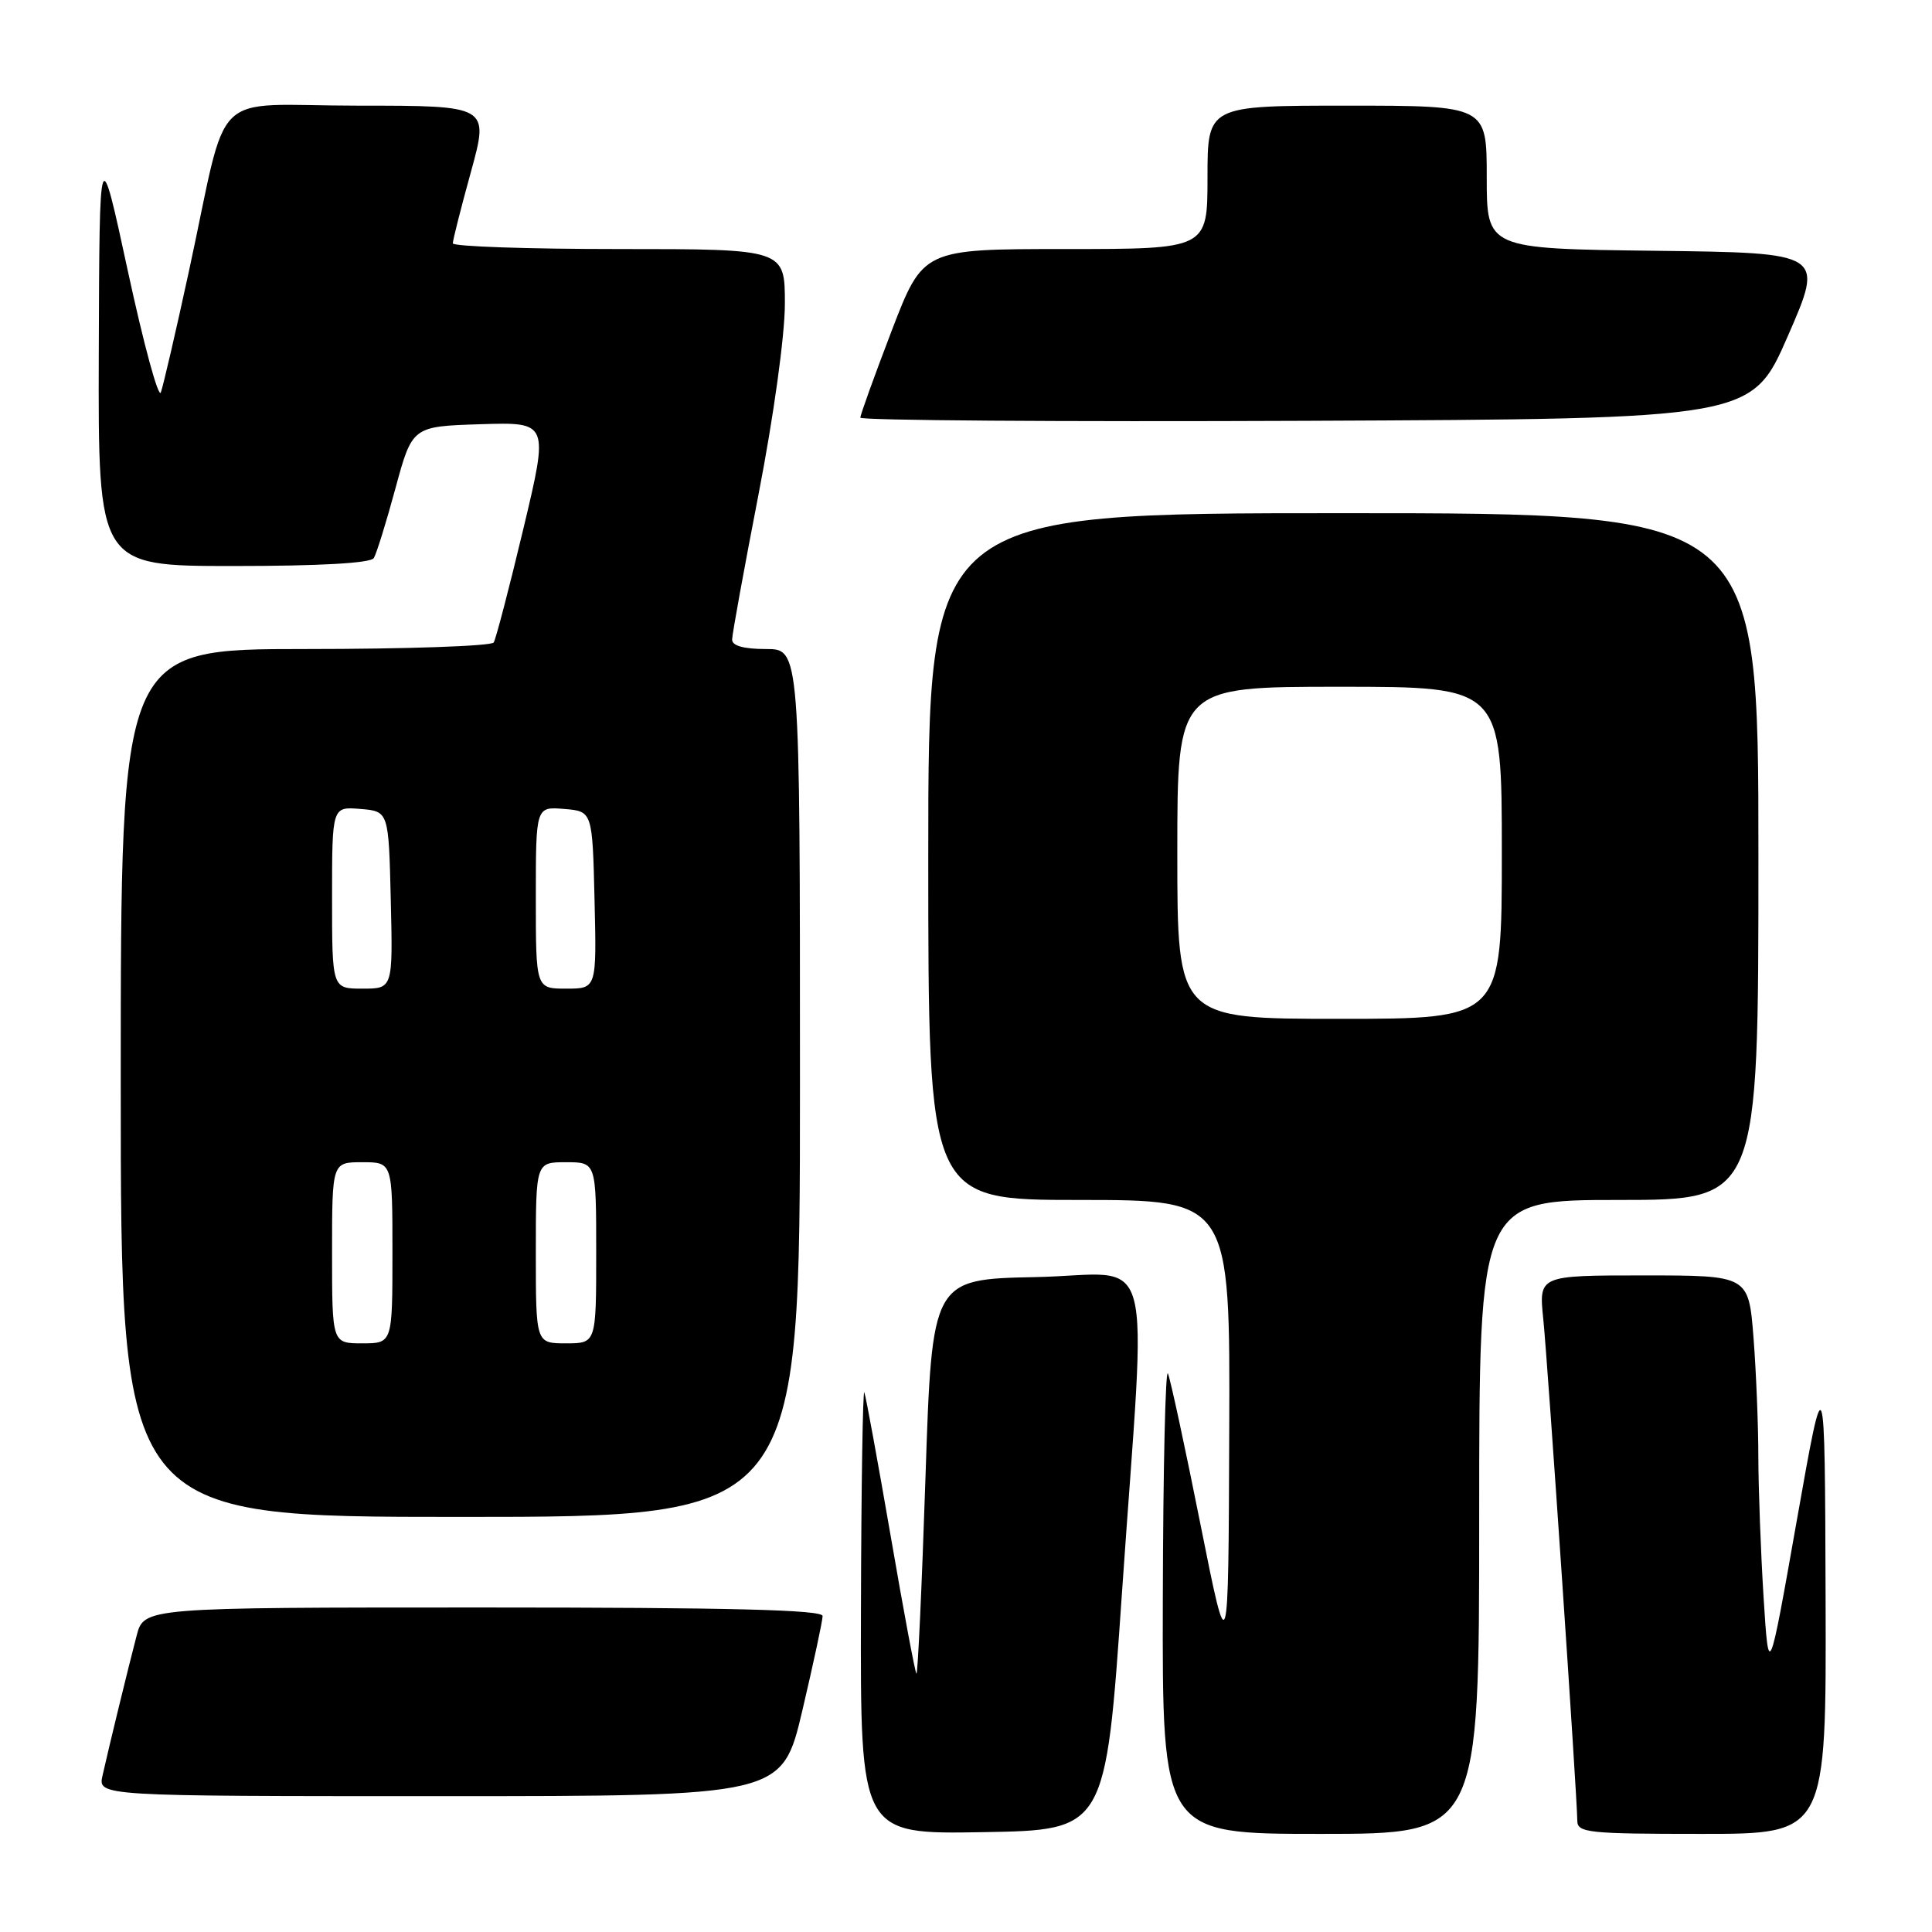 <?xml version="1.0" encoding="UTF-8" standalone="no"?>
<!DOCTYPE svg PUBLIC "-//W3C//DTD SVG 1.1//EN" "http://www.w3.org/Graphics/SVG/1.1/DTD/svg11.dtd" >
<svg xmlns="http://www.w3.org/2000/svg" xmlns:xlink="http://www.w3.org/1999/xlink" version="1.1" viewBox="0 0 256 256">
 <g >
 <path fill="currentColor"
d=" M 148.67 211.00 C 151.94 163.58 153.39 168.90 137.25 169.22 C 123.50 169.50 123.50 169.50 122.63 195.79 C 122.15 210.26 121.61 221.94 121.43 221.77 C 121.25 221.59 119.71 213.36 118.01 203.47 C 116.30 193.59 114.74 185.05 114.53 184.50 C 114.33 183.95 114.12 196.90 114.08 213.27 C 114.00 243.05 114.00 243.05 130.25 242.77 C 146.50 242.50 146.50 242.50 148.67 211.00 Z  M 196.00 201.00 C 196.00 159.00 196.00 159.00 214.50 159.00 C 233.00 159.00 233.00 159.00 233.00 113.50 C 233.00 68.00 233.00 68.00 178.00 68.00 C 123.00 68.00 123.00 68.00 123.00 113.50 C 123.00 159.00 123.00 159.00 143.00 159.00 C 163.00 159.00 163.00 159.00 162.88 189.75 C 162.77 220.50 162.77 220.50 159.07 202.00 C 157.04 191.82 155.10 182.82 154.76 182.00 C 154.43 181.18 154.12 194.56 154.08 211.75 C 154.00 243.00 154.00 243.00 175.00 243.00 C 196.00 243.00 196.00 243.00 196.00 201.00 Z  M 241.90 211.75 C 241.80 180.50 241.80 180.50 238.08 201.50 C 234.37 222.50 234.37 222.50 233.68 211.59 C 233.31 205.60 233.00 197.27 232.99 193.09 C 232.99 188.92 232.70 181.79 232.35 177.25 C 231.70 169.00 231.70 169.00 217.80 169.00 C 203.90 169.00 203.90 169.00 204.49 174.75 C 205.10 180.76 208.99 238.20 209.00 241.25 C 209.00 242.85 210.45 243.00 225.50 243.00 C 242.00 243.00 242.00 243.00 241.90 211.75 Z  M 106.32 226.63 C 107.79 220.37 109.00 214.74 109.00 214.13 C 109.00 213.31 96.70 213.00 64.04 213.00 C 19.08 213.00 19.08 213.00 18.10 216.75 C 16.99 220.99 14.52 231.12 13.59 235.25 C 12.96 238.00 12.96 238.00 58.30 238.00 C 103.64 238.00 103.64 238.00 106.32 226.63 Z  M 106.00 143.50 C 106.00 86.00 106.00 86.00 101.50 86.00 C 98.56 86.00 97.00 85.57 97.01 84.75 C 97.01 84.06 98.59 75.40 100.51 65.50 C 102.52 55.13 104.00 44.43 104.00 40.25 C 104.00 33.00 104.00 33.00 82.00 33.00 C 69.90 33.00 60.00 32.66 60.00 32.24 C 60.00 31.83 61.08 27.55 62.41 22.74 C 64.81 14.00 64.81 14.00 47.44 14.00 C 27.41 14.00 30.43 11.04 25.02 36.00 C 23.29 43.98 21.62 51.17 21.31 52.00 C 21.00 52.83 19.04 45.62 16.96 36.00 C 13.18 18.50 13.18 18.50 13.09 46.75 C 13.00 75.00 13.00 75.00 30.94 75.00 C 42.36 75.00 49.12 74.62 49.53 73.95 C 49.88 73.38 51.18 69.22 52.40 64.70 C 54.63 56.50 54.63 56.50 63.68 56.21 C 72.72 55.93 72.72 55.93 69.34 70.10 C 67.48 77.89 65.71 84.66 65.42 85.13 C 65.12 85.61 53.88 86.00 40.44 86.00 C 16.00 86.00 16.00 86.00 16.00 143.50 C 16.00 201.00 16.00 201.00 61.00 201.00 C 106.00 201.00 106.00 201.00 106.00 143.50 Z  M 236.91 44.50 C 241.71 33.50 241.71 33.50 219.36 33.23 C 197.00 32.96 197.00 32.96 197.00 23.48 C 197.00 14.00 197.00 14.00 178.50 14.00 C 160.00 14.00 160.00 14.00 160.00 23.50 C 160.00 33.00 160.00 33.00 141.15 33.00 C 122.31 33.00 122.31 33.00 118.15 43.83 C 115.87 49.79 114.00 54.97 114.00 55.34 C 114.00 55.71 140.57 55.90 173.05 55.76 C 232.11 55.50 232.11 55.50 236.91 44.50 Z  M 156.00 113.00 C 156.00 91.00 156.00 91.00 177.50 91.00 C 199.00 91.00 199.00 91.00 199.00 113.00 C 199.00 135.00 199.00 135.00 177.50 135.00 C 156.00 135.00 156.00 135.00 156.00 113.00 Z  M 44.00 166.00 C 44.00 154.00 44.00 154.00 48.00 154.00 C 52.00 154.00 52.00 154.00 52.00 166.00 C 52.00 178.00 52.00 178.00 48.00 178.00 C 44.00 178.00 44.00 178.00 44.00 166.00 Z  M 71.00 166.00 C 71.00 154.00 71.00 154.00 75.00 154.00 C 79.00 154.00 79.00 154.00 79.00 166.00 C 79.00 178.00 79.00 178.00 75.00 178.00 C 71.00 178.00 71.00 178.00 71.00 166.00 Z  M 44.00 118.94 C 44.00 106.88 44.00 106.88 47.75 107.19 C 51.50 107.50 51.50 107.50 51.78 119.25 C 52.06 131.00 52.06 131.00 48.03 131.00 C 44.00 131.00 44.00 131.00 44.00 118.94 Z  M 71.00 118.94 C 71.00 106.88 71.00 106.88 74.75 107.19 C 78.50 107.50 78.50 107.50 78.78 119.25 C 79.06 131.00 79.06 131.00 75.03 131.00 C 71.00 131.00 71.00 131.00 71.00 118.94 Z "/>
</g>
</svg>